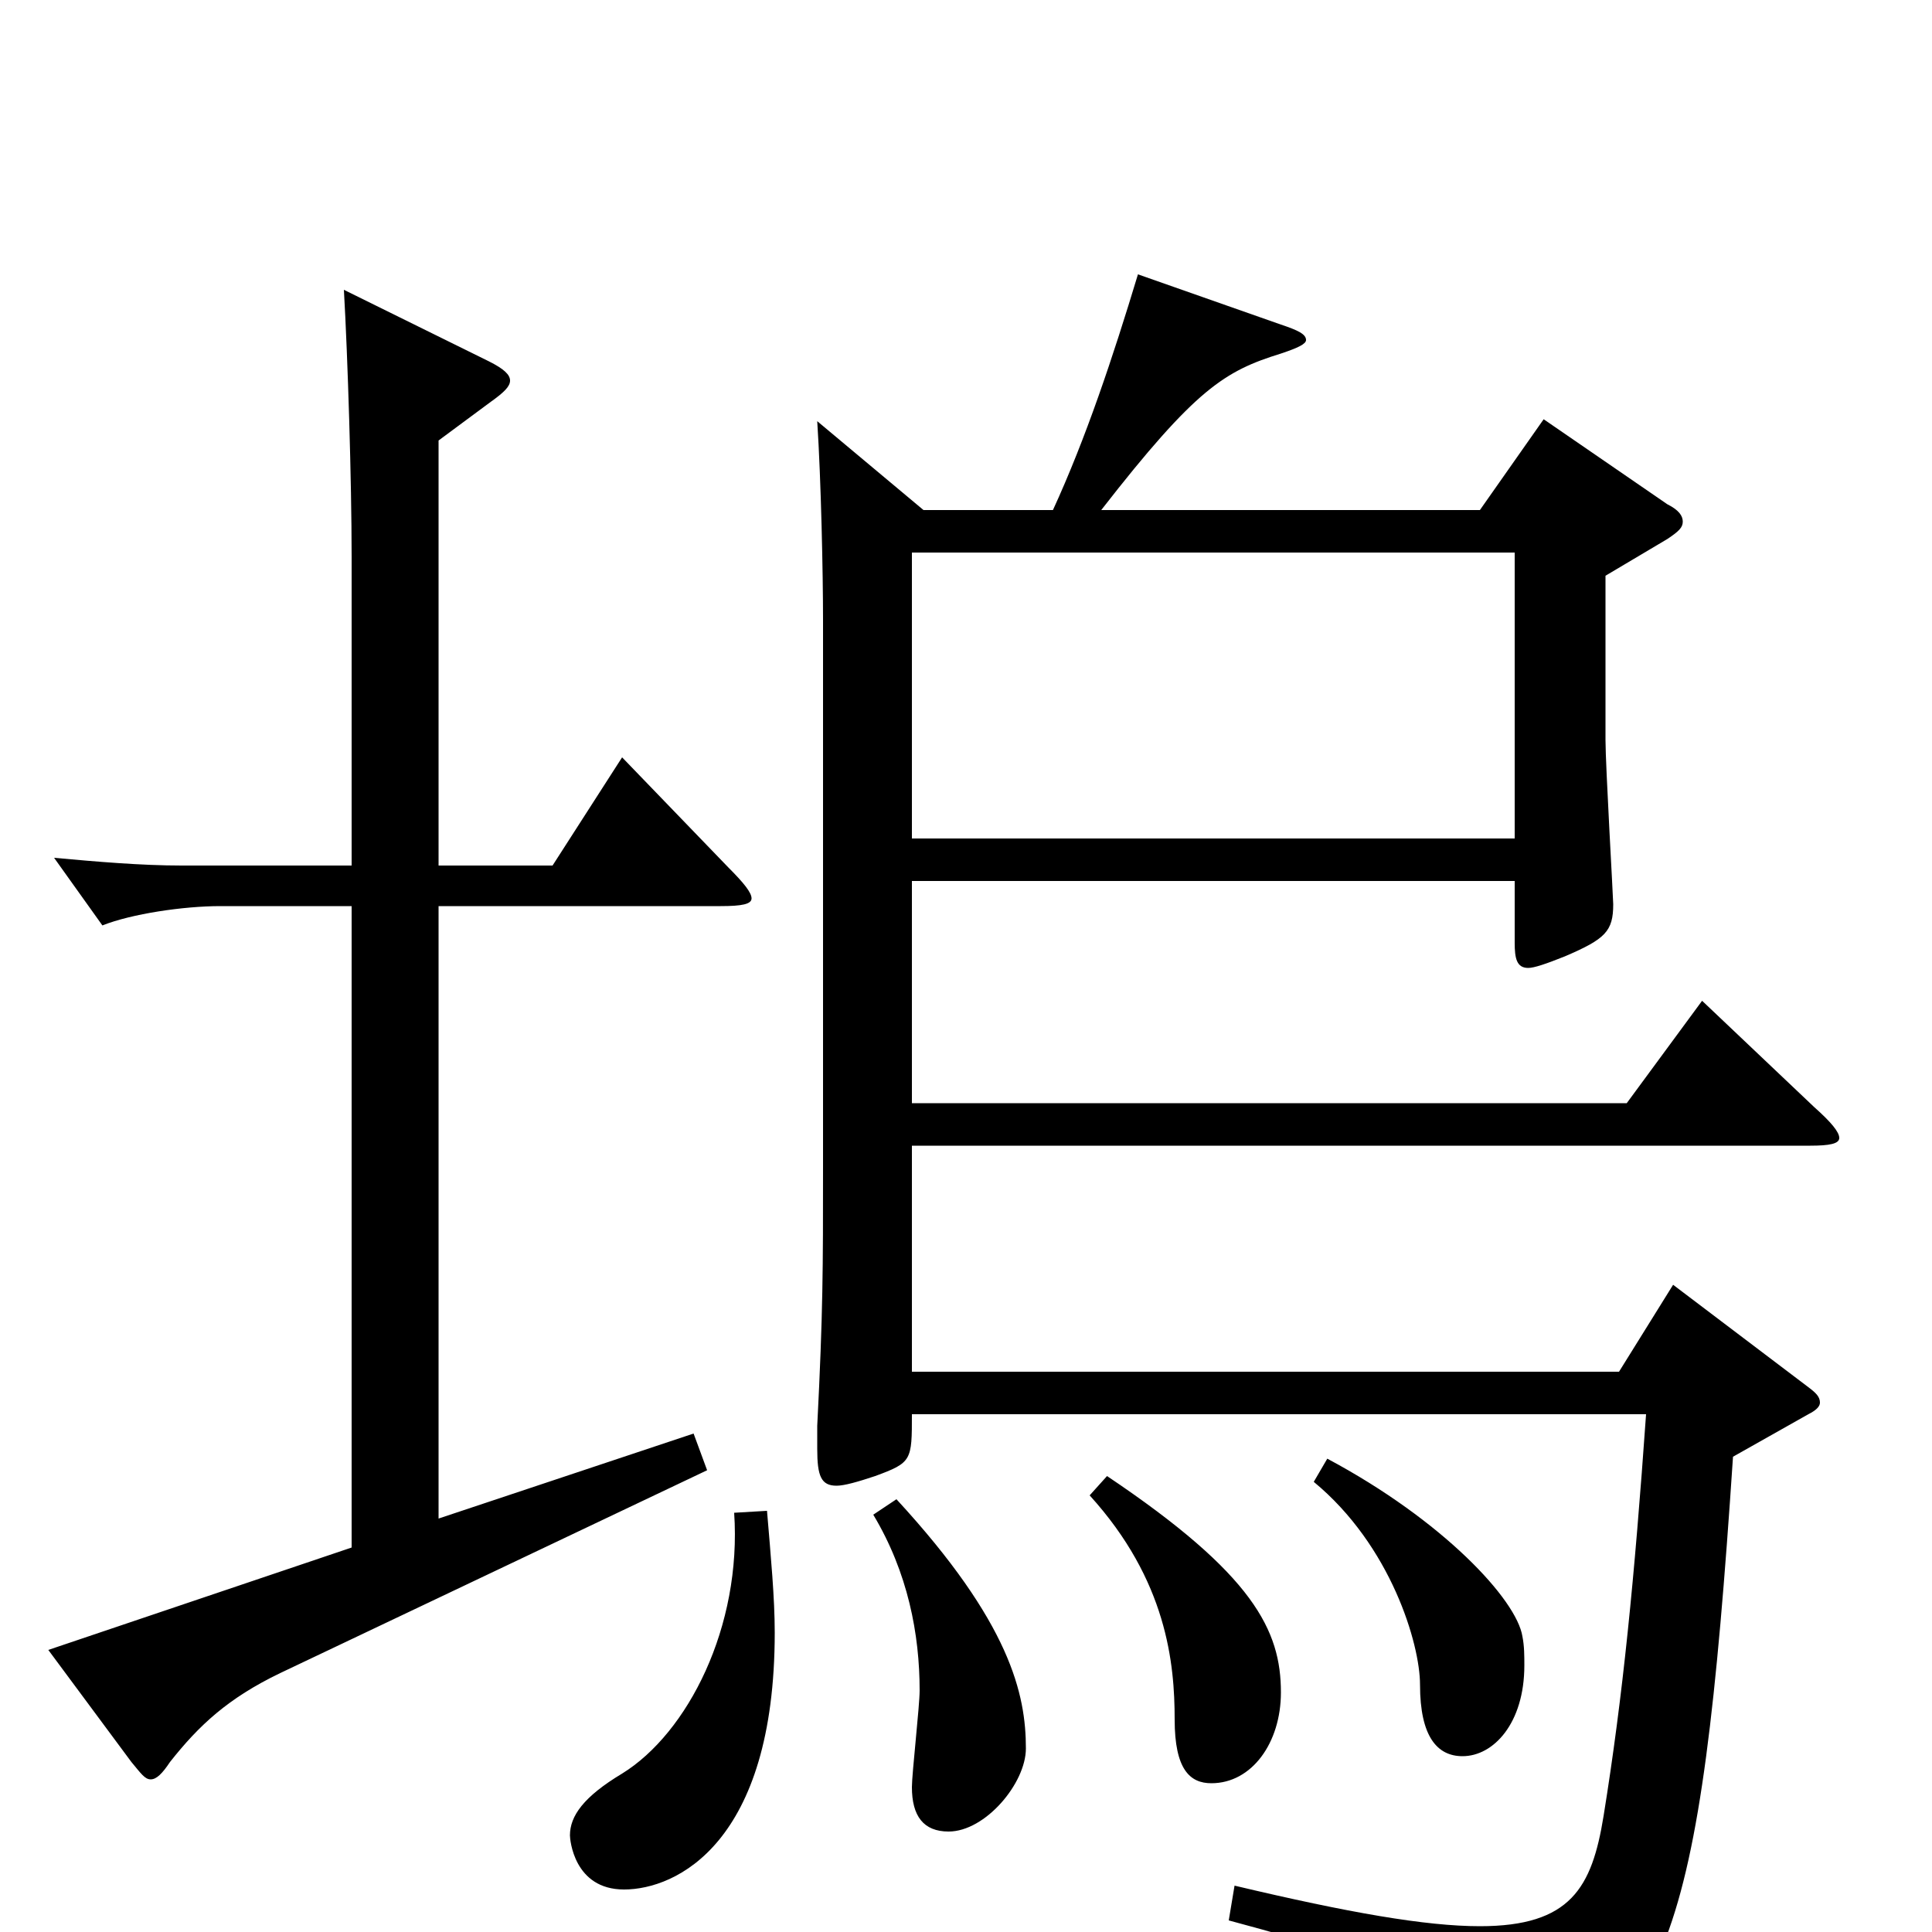 <svg xmlns="http://www.w3.org/2000/svg" viewBox="0 -1000 1000 1000">
	<path fill="#000000" d="M881 -482L842 -429H472V-544H784V-512C784 -504 785 -499 791 -499C794 -499 800 -501 810 -505C831 -514 835 -518 835 -532C835 -535 831 -604 831 -617V-702L863 -721C869 -725 871 -727 871 -730C871 -733 869 -736 863 -739L799 -783L766 -736H570C619 -799 634 -808 663 -817C672 -820 676 -822 676 -824C676 -827 672 -829 663 -832L589 -858C576 -815 562 -773 545 -736H478L423 -782C425 -751 426 -703 426 -679V-396C426 -343 426 -321 423 -262V-250C423 -236 425 -231 433 -231C437 -231 444 -233 453 -236C472 -243 472 -244 472 -268H852C846 -183 840 -122 830 -60C824 -23 813 -3 766 -3C738 -3 698 -10 639 -24L636 -6C733 20 752 31 760 77C761 84 764 86 767 86C768 86 770 86 772 85C863 52 880 10 897 -246L936 -268C940 -270 942 -272 942 -274C942 -277 940 -279 936 -282L866 -335L838 -290H472V-407H937C947 -407 952 -408 952 -411C952 -414 948 -419 939 -427ZM472 -566V-714H784V-566ZM322 -608L286 -552H227V-772L254 -792C261 -797 264 -800 264 -803C264 -806 261 -809 253 -813L178 -850C180 -815 182 -751 182 -712V-552H94C73 -552 50 -554 28 -556L53 -521C68 -527 95 -531 114 -531H182V-199L25 -146L68 -88C73 -82 75 -79 78 -79C81 -79 84 -82 88 -88C103 -107 118 -121 145 -134L366 -239L359 -258L227 -214V-531H373C384 -531 389 -532 389 -535C389 -538 385 -543 377 -551ZM680 -233C720 -200 735 -149 735 -128C735 -101 744 -91 757 -91C773 -91 789 -108 789 -138C789 -143 789 -148 788 -153C785 -172 747 -213 687 -245ZM564 -226C604 -182 608 -139 608 -110C608 -84 616 -77 627 -77C648 -77 663 -98 663 -124C663 -156 649 -185 573 -236ZM452 -216C470 -186 476 -154 476 -125C476 -117 472 -82 472 -75C472 -60 478 -52 491 -52C510 -52 531 -77 531 -95C531 -123 523 -160 464 -224ZM380 -217C384 -158 356 -103 322 -82C302 -70 295 -60 295 -50C295 -48 297 -22 323 -22C350 -22 401 -46 401 -155C401 -173 399 -194 397 -218Z"/>
</svg>